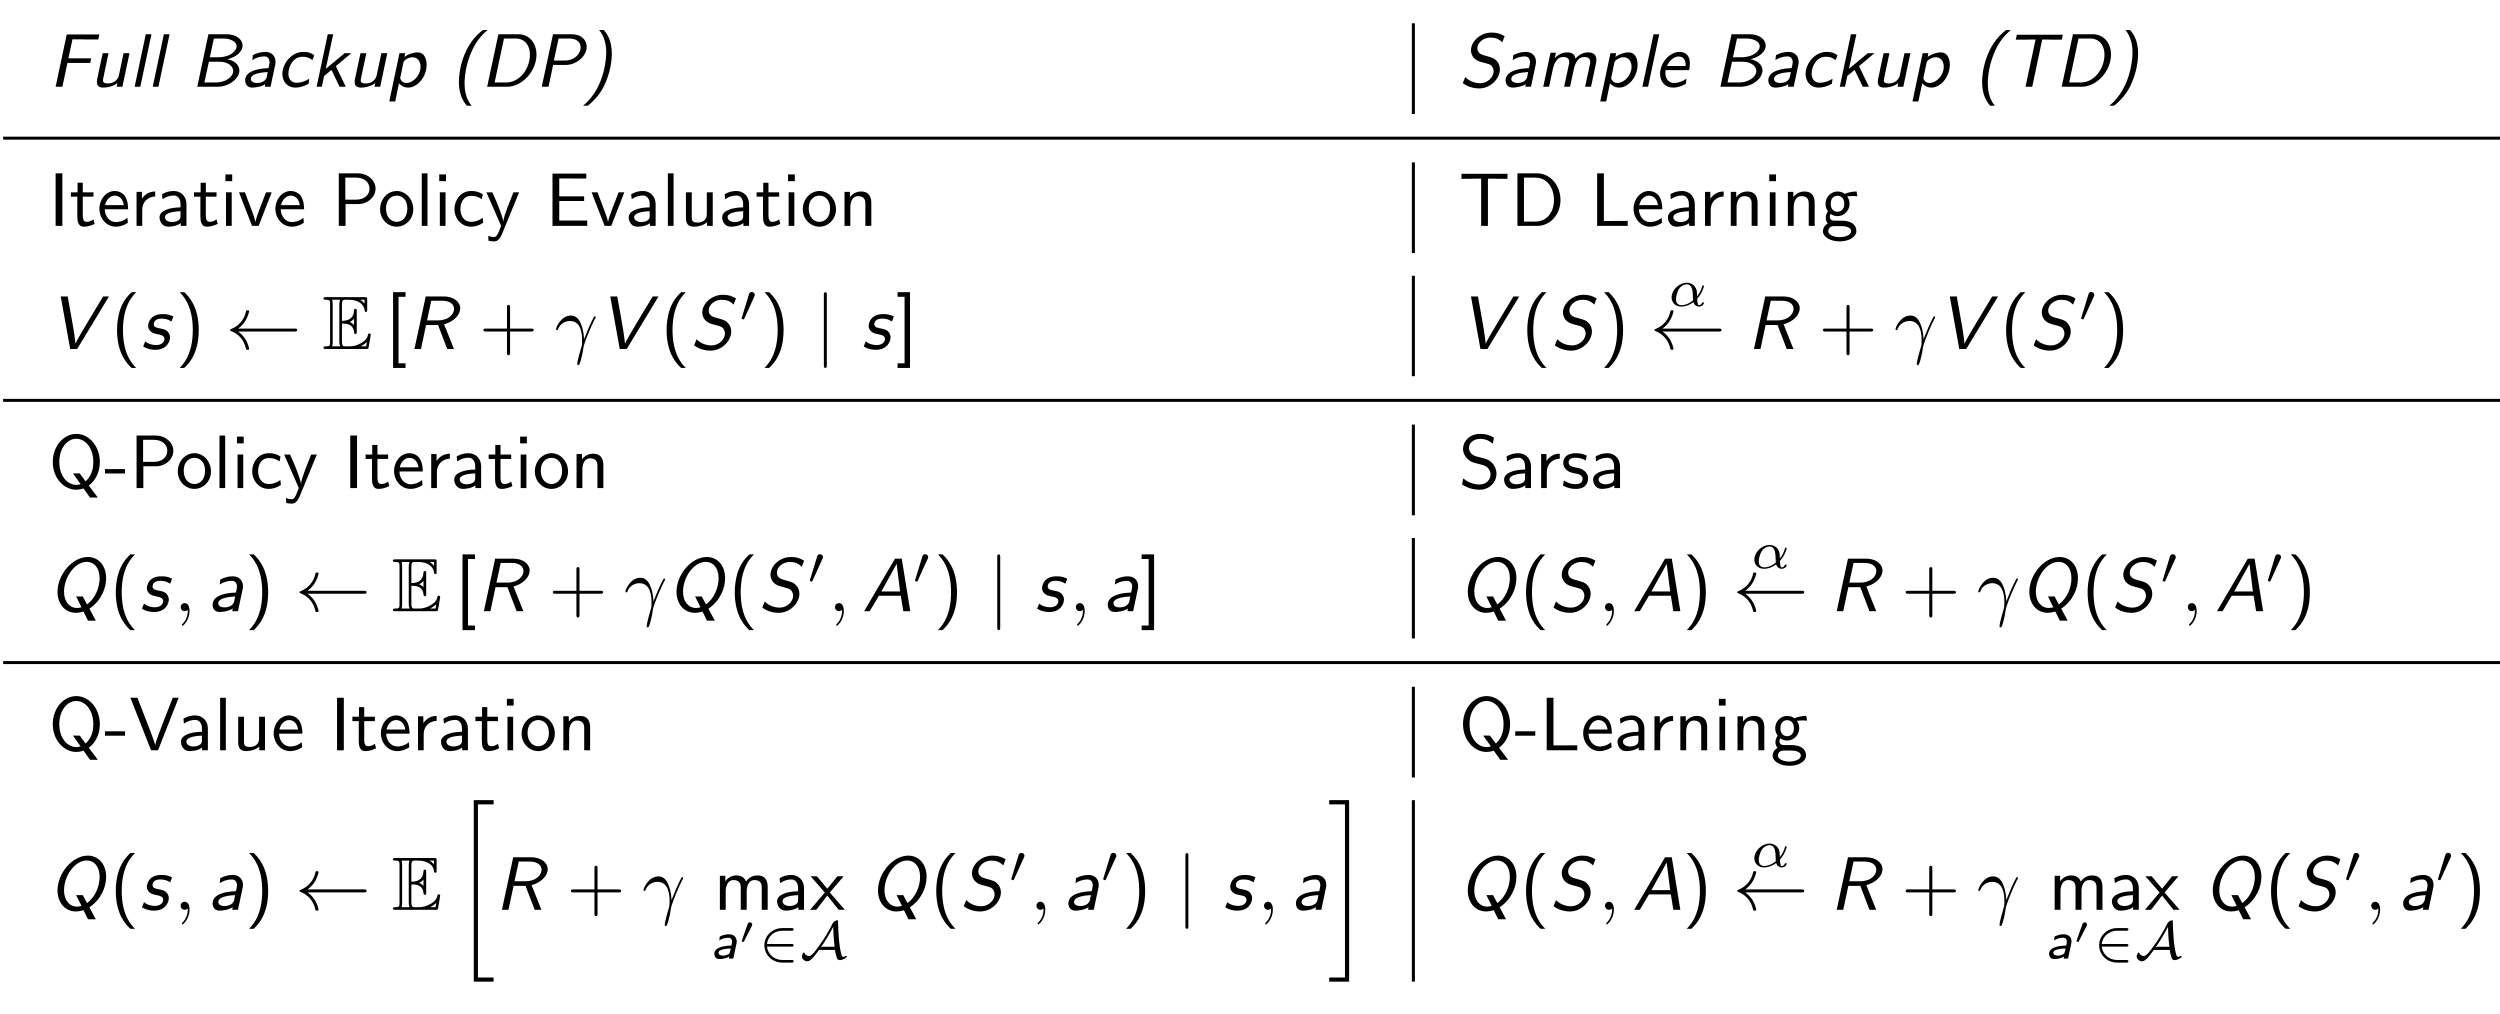<?xml version="1.0" encoding="UTF-8"?>
<svg xmlns="http://www.w3.org/2000/svg" xmlns:xlink="http://www.w3.org/1999/xlink" width="329.442pt" height="133.635pt" viewBox="0 0 329.442 133.635" version="1.1">
<rect x="0" y="0" width="329.442" height="133.635" fill="#808080" stroke="none"/>
<defs>
<g>
<symbol overflow="visible" id="glyph0-0">
<path style="stroke:none;" d=""/>
</symbol>
<symbol overflow="visible" id="glyph0-1">
<path style="stroke:none;" d="M 2.5 -3.141 L 5.5 -3.141 L 5.625 -3.75 L 2.625 -3.75 L 3.156 -6.25 L 4.453 -6.25 C 4.578 -6.25 4.688 -6.234 4.812 -6.234 L 6.562 -6.234 L 6.703 -6.891 L 2.406 -6.891 L 0.938 0 L 1.828 0 Z M 2.5 -3.141 "/>
</symbol>
<symbol overflow="visible" id="glyph0-2">
<path style="stroke:none;" d="M 5.281 -4.422 L 4.5 -4.422 L 3.875 -1.469 C 3.781 -1.047 3.328 -0.438 2.469 -0.438 C 1.953 -0.438 1.781 -0.562 1.781 -0.844 C 1.781 -0.875 1.781 -0.938 1.812 -1.078 L 2.516 -4.422 L 1.75 -4.422 L 1.031 -1.062 C 1 -0.922 0.984 -0.781 0.984 -0.641 C 0.984 -0.281 1.094 0.109 1.844 0.109 C 2.406 0.109 3.141 -0.062 3.688 -0.484 L 3.594 0 L 4.344 0 Z M 5.281 -4.422 "/>
</symbol>
<symbol overflow="visible" id="glyph0-3">
<path style="stroke:none;" d="M 3.031 -6.922 L 2.281 -6.922 L 0.812 0 L 1.562 0 Z M 3.031 -6.922 "/>
</symbol>
<symbol overflow="visible" id="glyph0-4">
<path style="stroke:none;" d="M 2.438 -6.922 L 0.969 0 L 3.594 0 C 5.219 0 6.516 -1.109 6.516 -2.141 C 6.516 -2.906 5.828 -3.484 4.922 -3.625 C 5.953 -3.859 6.938 -4.531 6.938 -5.438 C 6.938 -6.266 6.062 -6.922 4.812 -6.922 Z M 2.625 -3.891 L 3.156 -6.359 L 4.406 -6.359 C 5.391 -6.359 6.156 -5.922 6.156 -5.328 C 6.156 -4.719 5.297 -3.891 3.781 -3.891 Z M 1.906 -0.562 L 2.5 -3.297 L 3.938 -3.297 C 4.922 -3.297 5.703 -2.766 5.703 -2.078 C 5.703 -1.297 4.672 -0.562 3.438 -0.562 Z M 1.906 -0.562 "/>
</symbol>
<symbol overflow="visible" id="glyph0-5">
<path style="stroke:none;" d="M 4.609 -2.938 C 4.641 -3.078 4.641 -3.156 4.641 -3.297 C 4.641 -4.016 4.156 -4.594 3.312 -4.594 C 2.594 -4.594 2.094 -4.391 1.656 -4.172 C 1.625 -3.875 1.578 -3.547 1.578 -3.516 C 2.031 -3.797 2.547 -4 3.188 -4 C 3.797 -4 3.859 -3.391 3.859 -3.219 C 3.859 -3.047 3.734 -2.469 3.703 -2.453 C 3.672 -2.438 3.516 -2.438 3.469 -2.438 C 2.734 -2.406 0.641 -2.203 0.641 -0.844 C 0.641 -0.688 0.688 0.109 1.562 0.109 C 1.812 0.109 2.656 0.062 3.297 -0.344 C 3.281 -0.266 3.25 -0.078 3.234 0 L 3.984 0 Z M 3.484 -1.297 C 3.297 -0.5 2.328 -0.5 2.188 -0.5 C 1.688 -0.5 1.391 -0.719 1.391 -1.031 C 1.391 -1.828 3.156 -1.906 3.609 -1.938 Z M 3.484 -1.297 "/>
</symbol>
<symbol overflow="visible" id="glyph0-6">
<path style="stroke:none;" d="M 4.969 -4.156 C 4.453 -4.531 4.062 -4.594 3.531 -4.594 C 1.938 -4.594 0.766 -3.016 0.766 -1.688 C 0.766 -0.781 1.344 0.109 2.5 0.109 C 3.016 0.109 3.594 -0.031 4.234 -0.406 L 4.312 -1.062 C 3.922 -0.812 3.359 -0.531 2.625 -0.531 C 1.938 -0.531 1.562 -1.031 1.562 -1.75 C 1.562 -2.609 2.156 -3.953 3.406 -3.953 C 4 -3.953 4.266 -3.844 4.719 -3.516 Z M 4.969 -4.156 "/>
</symbol>
<symbol overflow="visible" id="glyph0-7">
<path style="stroke:none;" d="M 3.375 -2.719 L 5.406 -4.422 L 4.531 -4.422 L 2.047 -2.359 L 3.031 -6.922 L 2.312 -6.922 L 0.844 0 L 1.531 0 L 1.828 -1.422 L 2.797 -2.219 L 3.875 0 L 4.688 0 Z M 3.375 -2.719 "/>
</symbol>
<symbol overflow="visible" id="glyph0-8">
<path style="stroke:none;" d="M 1.688 -0.453 C 1.844 -0.297 2.203 0.109 2.906 0.109 C 4.094 0.109 5.328 -1.266 5.328 -2.922 C 5.328 -3.766 4.953 -4.531 4.172 -4.531 C 3.547 -4.531 2.875 -4.281 2.406 -3.938 L 2.5 -4.422 L 1.75 -4.422 L 0.406 1.938 L 1.188 1.938 Z M 2.266 -3.172 C 2.312 -3.344 2.328 -3.344 2.438 -3.469 C 2.875 -3.844 3.281 -3.891 3.484 -3.891 C 4.094 -3.891 4.531 -3.391 4.531 -2.641 C 4.531 -1.516 3.578 -0.5 2.656 -0.5 C 1.984 -0.5 1.844 -1.109 1.844 -1.156 C 1.844 -1.172 1.875 -1.281 1.875 -1.297 Z M 2.266 -3.172 "/>
</symbol>
<symbol overflow="visible" id="glyph0-9">
<path style="stroke:none;" d="M 4.281 -7.484 C 1.641 -5.516 1.109 -2.094 1.109 -0.641 C 1.109 0.766 1.516 1.781 2.172 2.5 L 2.781 2.5 C 1.969 1.5 1.859 0.344 1.859 -0.469 C 1.859 -1.5 2.078 -3.109 2.844 -4.781 C 3.516 -6.281 4.406 -7.047 4.891 -7.484 Z M 4.281 -7.484 "/>
</symbol>
<symbol overflow="visible" id="glyph0-10">
<path style="stroke:none;" d="M 2.438 -6.922 L 0.953 0 L 3.578 0 C 5.547 0 7.453 -2.031 7.453 -4.25 C 7.453 -5.719 6.547 -6.922 5.047 -6.922 Z M 3.172 -6.359 L 4.688 -6.359 C 5.969 -6.359 6.594 -5.391 6.594 -4.25 C 6.594 -2.375 5.25 -0.562 3.453 -0.562 L 1.938 -0.562 Z M 3.172 -6.359 "/>
</symbol>
<symbol overflow="visible" id="glyph0-11">
<path style="stroke:none;" d="M 2.453 -2.875 L 4.125 -2.875 C 5.5 -2.875 6.875 -4.016 6.875 -5.266 C 6.875 -6.188 6.125 -6.922 4.922 -6.922 L 2.438 -6.922 L 0.953 0 L 1.844 0 Z M 3.172 -6.359 L 4.578 -6.359 C 5.469 -6.359 6.078 -5.938 6.078 -5.188 C 6.078 -4.391 5.328 -3.453 3.953 -3.453 L 2.547 -3.453 Z M 3.172 -6.359 "/>
</symbol>
<symbol overflow="visible" id="glyph0-12">
<path style="stroke:none;" d="M 2.141 -7.484 C 2.906 -6.562 3.078 -5.406 3.078 -4.516 C 3.078 -4.297 3.078 -0.016 0.031 2.5 L 0.641 2.5 C 1.531 1.797 2.266 0.953 2.766 -0.062 C 3.625 -1.797 3.812 -3.406 3.812 -4.344 C 3.812 -5.25 3.656 -6.516 2.75 -7.484 Z M 2.141 -7.484 "/>
</symbol>
<symbol overflow="visible" id="glyph0-13">
<path style="stroke:none;" d="M 6.047 -6.656 C 5.5 -6.984 5.031 -7.141 4.328 -7.141 C 2.766 -7.141 1.609 -5.906 1.609 -4.812 C 1.609 -4.531 1.703 -4.109 2 -3.797 C 2.359 -3.422 2.641 -3.344 3.234 -3.188 C 3.953 -3 4.141 -2.953 4.344 -2.734 C 4.531 -2.5 4.594 -2.25 4.594 -2.031 C 4.594 -1.312 3.859 -0.469 2.828 -0.469 C 2.203 -0.469 1.422 -0.688 0.859 -1.281 L 0.531 -0.484 C 1.062 -0.062 1.859 0.219 2.688 0.219 C 4.219 0.219 5.422 -1.094 5.422 -2.297 C 5.422 -2.516 5.391 -2.984 5 -3.406 C 4.672 -3.781 4.406 -3.844 3.5 -4.094 C 3.094 -4.203 2.453 -4.359 2.453 -5.078 C 2.453 -5.797 3.219 -6.484 4.172 -6.484 C 4.828 -6.484 5.297 -6.297 5.734 -5.844 Z M 6.047 -6.656 "/>
</symbol>
<symbol overflow="visible" id="glyph0-14">
<path style="stroke:none;" d="M 7.75 -3.031 C 7.781 -3.203 7.812 -3.312 7.812 -3.531 C 7.812 -4.141 7.5 -4.531 6.703 -4.531 C 5.828 -4.531 5.281 -3.953 5.031 -3.703 C 5 -4.109 4.797 -4.531 3.938 -4.531 C 3.141 -4.531 2.547 -4.016 2.328 -3.781 L 2.484 -4.484 L 1.766 -4.484 L 0.812 0 L 1.578 0 L 2.062 -2.266 C 2.266 -3.188 2.672 -3.922 3.422 -3.922 C 3.844 -3.922 4.234 -3.797 4.234 -3.266 C 4.234 -3.234 4.219 -3.078 4.219 -3.062 L 3.562 0 L 4.344 0 L 4.828 -2.266 C 5.031 -3.188 5.438 -3.922 6.188 -3.922 C 6.609 -3.922 7 -3.797 7 -3.266 C 7 -3.234 6.984 -3.078 6.984 -3.062 L 6.328 0 L 7.109 0 Z M 7.75 -3.031 "/>
</symbol>
<symbol overflow="visible" id="glyph0-15">
<path style="stroke:none;" d="M 4.594 -2.188 C 4.641 -2.359 4.688 -2.734 4.688 -3.062 C 4.688 -3.234 4.688 -3.766 4.375 -4.156 C 4.188 -4.391 3.828 -4.594 3.312 -4.594 C 2.031 -4.594 0.766 -3.156 0.766 -1.703 C 0.766 -0.672 1.422 0.109 2.484 0.109 C 3.156 0.109 3.781 -0.156 4.172 -0.406 C 4.203 -0.531 4.234 -0.906 4.25 -1.062 C 3.891 -0.797 3.266 -0.5 2.609 -0.5 C 1.938 -0.5 1.469 -1 1.469 -1.812 C 1.469 -1.938 1.469 -2.047 1.5 -2.188 Z M 1.672 -2.734 C 2.031 -3.531 2.656 -3.984 3.203 -3.984 C 4.141 -3.984 4.141 -3.047 4.141 -2.734 Z M 1.672 -2.734 "/>
</symbol>
<symbol overflow="visible" id="glyph0-16">
<path style="stroke:none;" d="M 5.156 -6.219 L 6.047 -6.219 C 6.172 -6.219 6.297 -6.203 6.406 -6.203 L 7.734 -6.203 L 7.875 -6.859 L 1.812 -6.859 L 1.672 -6.203 L 3.016 -6.203 C 3.141 -6.203 3.266 -6.219 3.375 -6.219 L 4.281 -6.219 L 2.953 0 L 3.844 0 Z M 5.156 -6.219 "/>
</symbol>
<symbol overflow="visible" id="glyph0-17">
<path style="stroke:none;" d="M 7.969 -6.922 L 7.203 -6.922 L 5.156 -3.531 C 3.703 -1.094 3.594 -0.812 3.547 -0.719 L 3.531 -0.719 C 3.531 -0.938 3.531 -0.984 3.406 -1.859 C 3.344 -2.25 3.297 -2.656 3.219 -3.062 L 2.531 -6.922 L 1.609 -6.922 L 2.859 0 L 3.781 0 Z M 7.969 -6.922 "/>
</symbol>
<symbol overflow="visible" id="glyph0-18">
<path style="stroke:none;" d="M 4.328 -4.281 C 3.875 -4.5 3.516 -4.594 2.953 -4.594 C 2.578 -4.594 2.047 -4.562 1.578 -4.203 C 1.172 -3.875 1 -3.344 1 -3.047 C 1 -2.75 1.125 -2.516 1.328 -2.328 C 1.578 -2.078 1.828 -2.031 2.422 -1.906 C 2.688 -1.859 3.156 -1.75 3.156 -1.312 C 3.156 -1.312 3.156 -0.516 2.047 -0.516 C 1.688 -0.516 1.109 -0.594 0.625 -1 L 0.406 -0.469 C 0.391 -0.438 0.359 -0.375 0.359 -0.344 C 0.359 -0.312 0.984 0.109 1.938 0.109 C 3.578 0.109 3.891 -1.125 3.891 -1.531 C 3.891 -2.016 3.594 -2.266 3.516 -2.359 C 3.234 -2.578 3.062 -2.609 2.516 -2.719 C 2.109 -2.797 1.75 -2.875 1.75 -3.281 C 1.75 -3.297 1.75 -4 2.734 -4 C 3.281 -4 3.672 -3.891 4.062 -3.625 L 4.078 -3.625 Z M 4.328 -4.281 "/>
</symbol>
<symbol overflow="visible" id="glyph0-19">
<path style="stroke:none;" d="M 4.859 -3.25 C 6.266 -3.641 6.984 -4.578 6.984 -5.344 C 6.984 -6.234 6.094 -6.922 4.828 -6.922 L 2.438 -6.922 L 0.953 0 L 1.812 0 L 2.484 -3.156 L 4.062 -3.156 L 5.266 0 L 6.156 0 Z M 3.172 -6.359 L 4.594 -6.359 C 5.719 -6.359 6.172 -5.828 6.172 -5.281 C 6.172 -4.609 5.469 -3.766 4.062 -3.766 L 2.609 -3.766 Z M 3.172 -6.359 "/>
</symbol>
<symbol overflow="visible" id="glyph0-20">
<path style="stroke:none;" d="M 5.203 1.25 L 6.234 1.25 L 5.391 -0.328 C 7.047 -1.453 7.594 -3.141 7.594 -4.344 C 7.594 -6.078 6.531 -7.141 5.188 -7.141 C 3.141 -7.141 1.188 -4.828 1.188 -2.547 C 1.188 -0.984 2.156 0.219 3.625 0.219 C 3.859 0.219 4.234 0.172 4.609 0.047 Z M 4.516 -1.938 L 3.641 -1.938 L 4.344 -0.516 C 4.141 -0.453 3.953 -0.422 3.766 -0.422 C 2.719 -0.422 2.047 -1.328 2.047 -2.547 C 2.047 -4.5 3.469 -6.5 5.047 -6.5 C 5.938 -6.5 6.734 -5.797 6.734 -4.344 C 6.734 -3.094 6.156 -1.672 5.078 -0.891 Z M 4.516 -1.938 "/>
</symbol>
<symbol overflow="visible" id="glyph0-21">
<path style="stroke:none;" d="M 5.234 -6.922 L 4.344 -6.922 L 0.281 0 L 1.016 0 L 2.219 -2.031 L 5.109 -2.031 L 5.438 0 L 6.359 0 Z M 4.562 -6.234 L 5.016 -2.594 L 2.547 -2.594 Z M 4.562 -6.234 "/>
</symbol>
<symbol overflow="visible" id="glyph1-0">
<path style="stroke:none;" d=""/>
</symbol>
<symbol overflow="visible" id="glyph1-1">
<path style="stroke:none;" d="M 1.828 -6.922 L 0.938 -6.922 L 0.938 0 L 1.828 0 Z M 1.828 -6.922 "/>
</symbol>
<symbol overflow="visible" id="glyph1-2">
<path style="stroke:none;" d="M 1.75 -3.844 L 3.156 -3.844 L 3.156 -4.422 L 1.75 -4.422 L 1.75 -5.688 L 1.062 -5.688 L 1.062 -4.422 L 0.188 -4.422 L 0.188 -3.844 L 1.031 -3.844 L 1.031 -1.188 C 1.031 -0.594 1.172 0.109 1.859 0.109 C 2.547 0.109 3.062 -0.141 3.312 -0.266 L 3.156 -0.859 C 2.891 -0.641 2.578 -0.531 2.25 -0.531 C 1.891 -0.531 1.75 -0.828 1.75 -1.359 Z M 1.75 -3.844 "/>
</symbol>
<symbol overflow="visible" id="glyph1-3">
<path style="stroke:none;" d="M 4.125 -2.188 C 4.125 -2.516 4.109 -3.266 3.734 -3.875 C 3.312 -4.484 2.719 -4.594 2.359 -4.594 C 1.25 -4.594 0.344 -3.531 0.344 -2.25 C 0.344 -0.938 1.312 0.109 2.5 0.109 C 3.125 0.109 3.703 -0.125 4.094 -0.406 L 4.031 -1.062 C 3.406 -0.531 2.734 -0.5 2.516 -0.5 C 1.719 -0.5 1.078 -1.203 1.047 -2.188 Z M 1.094 -2.734 C 1.25 -3.484 1.781 -3.984 2.359 -3.984 C 2.875 -3.984 3.422 -3.656 3.562 -2.734 Z M 1.094 -2.734 "/>
</symbol>
<symbol overflow="visible" id="glyph1-4">
<path style="stroke:none;" d="M 1.562 -2.141 C 1.562 -3.125 2.281 -3.844 3.266 -3.875 L 3.266 -4.531 C 2.375 -4.531 1.828 -4.031 1.516 -3.578 L 1.516 -4.484 L 0.812 -4.484 L 0.812 0 L 1.562 0 Z M 1.562 -2.141 "/>
</symbol>
<symbol overflow="visible" id="glyph1-5">
<path style="stroke:none;" d="M 3.984 -2.875 C 3.984 -3.891 3.25 -4.594 2.328 -4.594 C 1.688 -4.594 1.234 -4.438 0.766 -4.172 L 0.828 -3.516 C 1.344 -3.875 1.844 -4 2.328 -4 C 2.797 -4 3.203 -3.609 3.203 -2.875 L 3.203 -2.438 C 1.703 -2.422 0.438 -2 0.438 -1.125 C 0.438 -0.703 0.703 0.109 1.578 0.109 C 1.719 0.109 2.656 0.094 3.234 -0.359 L 3.234 0 L 3.984 0 Z M 3.203 -1.312 C 3.203 -1.125 3.203 -0.875 2.859 -0.688 C 2.578 -0.516 2.188 -0.5 2.078 -0.5 C 1.609 -0.5 1.156 -0.734 1.156 -1.141 C 1.156 -1.844 2.766 -1.906 3.203 -1.938 Z M 3.203 -1.312 "/>
</symbol>
<symbol overflow="visible" id="glyph1-6">
<path style="stroke:none;" d="M 1.625 -6.781 L 0.734 -6.781 L 0.734 -5.891 L 1.625 -5.891 Z M 1.562 -4.422 L 0.812 -4.422 L 0.812 0 L 1.562 0 Z M 1.562 -4.422 "/>
</symbol>
<symbol overflow="visible" id="glyph1-7">
<path style="stroke:none;" d="M 4.453 -4.422 L 3.703 -4.422 L 2.906 -2.359 C 2.703 -1.797 2.391 -1 2.312 -0.531 L 2.297 -0.531 C 2.25 -0.891 1.984 -1.578 1.891 -1.844 L 0.922 -4.422 L 0.141 -4.422 L 1.859 0 L 2.734 0 Z M 4.453 -4.422 "/>
</symbol>
<symbol overflow="visible" id="glyph1-8">
<path style="stroke:none;" d="M 3.516 -2.875 C 4.75 -2.875 5.797 -3.781 5.797 -4.906 C 5.797 -5.969 4.812 -6.922 3.438 -6.922 L 0.953 -6.922 L 0.953 0 L 1.844 0 L 1.844 -2.875 Z M 3.219 -6.359 C 4.312 -6.359 5 -5.75 5 -4.906 C 5 -4.109 4.359 -3.453 3.219 -3.453 L 1.812 -3.453 L 1.812 -6.359 Z M 3.219 -6.359 "/>
</symbol>
<symbol overflow="visible" id="glyph1-9">
<path style="stroke:none;" d="M 4.672 -2.188 C 4.672 -3.531 3.672 -4.594 2.5 -4.594 C 1.266 -4.594 0.297 -3.5 0.297 -2.188 C 0.297 -0.875 1.312 0.109 2.484 0.109 C 3.672 0.109 4.672 -0.891 4.672 -2.188 Z M 2.484 -0.531 C 1.797 -0.531 1.078 -1.094 1.078 -2.297 C 1.078 -3.5 1.828 -3.984 2.484 -3.984 C 3.188 -3.984 3.891 -3.469 3.891 -2.297 C 3.891 -1.109 3.219 -0.531 2.484 -0.531 Z M 2.484 -0.531 "/>
</symbol>
<symbol overflow="visible" id="glyph1-10">
<path style="stroke:none;" d="M 1.562 -6.922 L 0.812 -6.922 L 0.812 0 L 1.562 0 Z M 1.562 -6.922 "/>
</symbol>
<symbol overflow="visible" id="glyph1-11">
<path style="stroke:none;" d="M 4.094 -4.172 C 3.5 -4.5 3.156 -4.594 2.547 -4.594 C 1.172 -4.594 0.359 -3.391 0.359 -2.219 C 0.359 -0.984 1.266 0.109 2.516 0.109 C 3.047 0.109 3.594 -0.031 4.141 -0.406 L 4.078 -1.062 C 3.562 -0.672 3.031 -0.531 2.516 -0.531 C 1.688 -0.531 1.141 -1.25 1.141 -2.219 C 1.141 -3 1.5 -3.953 2.562 -3.953 C 3.078 -3.953 3.422 -3.875 3.969 -3.516 Z M 4.094 -4.172 "/>
</symbol>
<symbol overflow="visible" id="glyph1-12">
<path style="stroke:none;" d="M 4.453 -4.422 L 3.703 -4.422 C 2.406 -1.25 2.375 -0.797 2.375 -0.562 L 2.359 -0.562 C 2.297 -1.234 1.5 -3.094 1.469 -3.188 L 0.922 -4.422 L 0.141 -4.422 L 2.078 0 C 1.953 0.312 1.75 0.812 1.719 0.891 C 1.453 1.469 1.281 1.469 1.141 1.469 C 0.984 1.469 0.672 1.438 0.375 1.312 L 0.422 1.969 C 0.641 2.016 0.922 2.047 1.141 2.047 C 1.5 2.047 1.859 1.922 2.266 0.906 Z M 4.453 -4.422 "/>
</symbol>
<symbol overflow="visible" id="glyph1-13">
<path style="stroke:none;" d="M 5.109 -3.281 L 5.109 -3.891 L 1.828 -3.891 L 1.828 -6.25 L 3.203 -6.25 C 3.312 -6.25 3.438 -6.234 3.562 -6.234 L 5.391 -6.234 L 5.391 -6.891 L 0.938 -6.891 L 0.938 0 L 5.516 0 L 5.516 -0.703 L 4.266 -0.703 C 4.141 -0.703 4.031 -0.703 3.906 -0.703 L 1.828 -0.703 L 1.828 -3.281 Z M 5.109 -3.281 "/>
</symbol>
<symbol overflow="visible" id="glyph1-14">
<path style="stroke:none;" d="M 4.344 -4.422 L 3.562 -4.422 L 3.562 -1.531 C 3.562 -0.781 3 -0.438 2.359 -0.438 C 1.656 -0.438 1.578 -0.703 1.578 -1.125 L 1.578 -4.422 L 0.812 -4.422 L 0.812 -1.094 C 0.812 -0.375 1.031 0.109 1.859 0.109 C 2.391 0.109 3.094 -0.047 3.594 -0.484 L 3.594 0 L 4.344 0 Z M 4.344 -4.422 "/>
</symbol>
<symbol overflow="visible" id="glyph1-15">
<path style="stroke:none;" d="M 4.344 -2.969 C 4.344 -3.625 4.188 -4.531 2.969 -4.531 C 2.078 -4.531 1.578 -3.859 1.531 -3.781 L 1.531 -4.484 L 0.812 -4.484 L 0.812 0 L 1.578 0 L 1.578 -2.438 C 1.578 -3.094 1.828 -3.922 2.594 -3.922 C 3.547 -3.922 3.562 -3.219 3.562 -2.906 L 3.562 0 L 4.344 0 Z M 4.344 -2.969 "/>
</symbol>
<symbol overflow="visible" id="glyph1-16">
<path style="stroke:none;" d="M 3.844 -6.219 L 4.719 -6.219 C 4.844 -6.219 4.969 -6.203 5.078 -6.203 L 6.422 -6.203 L 6.422 -6.859 L 0.359 -6.859 L 0.359 -6.203 L 1.688 -6.203 C 1.812 -6.203 1.938 -6.219 2.047 -6.219 L 2.953 -6.219 L 2.953 0 L 3.844 0 Z M 3.844 -6.219 "/>
</symbol>
<symbol overflow="visible" id="glyph1-17">
<path style="stroke:none;" d="M 0.953 -6.922 L 0.953 0 L 3.578 0 C 5.281 0 6.625 -1.516 6.625 -3.406 C 6.625 -5.328 5.281 -6.922 3.562 -6.922 Z M 1.812 -0.562 L 1.812 -6.359 L 3.344 -6.359 C 4.734 -6.359 5.766 -5.156 5.766 -3.406 C 5.766 -1.703 4.734 -0.562 3.344 -0.562 Z M 1.812 -0.562 "/>
</symbol>
<symbol overflow="visible" id="glyph1-18">
<path style="stroke:none;" d="M 1.828 -6.922 L 0.938 -6.922 L 0.938 0 L 4.969 0 L 4.969 -0.656 C 4.094 -0.641 3.203 -0.641 2.312 -0.641 L 1.828 -0.641 Z M 1.828 -6.922 "/>
</symbol>
<symbol overflow="visible" id="glyph1-19">
<path style="stroke:none;" d="M 3.516 -3.891 C 3.734 -3.891 4 -3.938 4.25 -3.938 C 4.422 -3.938 4.812 -3.906 4.828 -3.906 L 4.719 -4.531 C 4.031 -4.531 3.453 -4.344 3.156 -4.219 C 2.938 -4.391 2.609 -4.531 2.203 -4.531 C 1.344 -4.531 0.625 -3.812 0.625 -2.906 C 0.625 -2.547 0.75 -2.188 0.953 -1.922 C 0.656 -1.516 0.656 -1.125 0.656 -1.078 C 0.656 -0.812 0.75 -0.531 0.922 -0.312 C 0.406 -0.016 0.281 0.453 0.281 0.703 C 0.281 1.453 1.266 2.047 2.484 2.047 C 3.703 2.047 4.688 1.469 4.688 0.703 C 4.688 -0.688 3.031 -0.688 2.641 -0.688 L 1.766 -0.688 C 1.641 -0.688 1.188 -0.688 1.188 -1.219 C 1.188 -1.328 1.219 -1.484 1.297 -1.578 C 1.5 -1.422 1.828 -1.281 2.203 -1.281 C 3.094 -1.281 3.797 -2.031 3.797 -2.906 C 3.797 -3.391 3.578 -3.766 3.469 -3.906 Z M 2.203 -1.859 C 1.828 -1.859 1.312 -2.078 1.312 -2.906 C 1.312 -3.734 1.828 -3.969 2.203 -3.969 C 2.625 -3.969 3.094 -3.688 3.094 -2.906 C 3.094 -2.141 2.625 -1.859 2.203 -1.859 Z M 2.656 0.031 C 2.875 0.031 4 0.031 4 0.719 C 4 1.156 3.312 1.484 2.5 1.484 C 1.688 1.484 0.984 1.172 0.984 0.703 C 0.984 0.672 0.984 0.031 1.75 0.031 Z M 2.656 0.031 "/>
</symbol>
<symbol overflow="visible" id="glyph1-20">
<path style="stroke:none;" d="M 2.703 -7.484 C 2.375 -7.172 1.719 -6.562 1.25 -5.344 C 0.859 -4.281 0.781 -3.219 0.781 -2.5 C 0.781 0.734 2.219 2.047 2.703 2.5 L 3.312 2.5 C 2.828 2.016 1.562 0.734 1.562 -2.5 C 1.562 -3.047 1.594 -4.219 2 -5.391 C 2.406 -6.547 2.984 -7.141 3.312 -7.484 Z M 2.703 -7.484 "/>
</symbol>
<symbol overflow="visible" id="glyph1-21">
<path style="stroke:none;" d="M 1.172 2.5 C 1.484 2.188 2.156 1.578 2.609 0.359 C 3.016 -0.703 3.078 -1.766 3.078 -2.5 C 3.078 -5.719 1.641 -7.031 1.172 -7.484 L 0.562 -7.484 C 1.031 -7 2.297 -5.719 2.297 -2.5 C 2.297 -1.938 2.266 -0.766 1.859 0.406 C 1.453 1.562 0.891 2.156 0.562 2.5 Z M 1.172 2.5 "/>
</symbol>
<symbol overflow="visible" id="glyph1-22">
<path style="stroke:none;" d="M 2.656 2.5 L 2.656 1.891 L 1.734 1.891 L 1.734 -6.875 L 2.656 -6.875 L 2.656 -7.484 L 1.016 -7.484 L 1.016 2.5 Z M 2.656 2.5 "/>
</symbol>
<symbol overflow="visible" id="glyph1-23">
<path style="stroke:none;" d="M 4.078 -2.297 L 6.859 -2.297 C 7 -2.297 7.188 -2.297 7.188 -2.5 C 7.188 -2.688 7 -2.688 6.859 -2.688 L 4.078 -2.688 L 4.078 -5.484 C 4.078 -5.625 4.078 -5.812 3.875 -5.812 C 3.672 -5.812 3.672 -5.625 3.672 -5.484 L 3.672 -2.688 L 0.891 -2.688 C 0.75 -2.688 0.562 -2.688 0.562 -2.5 C 0.562 -2.297 0.75 -2.297 0.891 -2.297 L 3.672 -2.297 L 3.672 0.5 C 3.672 0.641 3.672 0.828 3.875 0.828 C 4.078 0.828 4.078 0.641 4.078 0.5 Z M 4.078 -2.297 "/>
</symbol>
<symbol overflow="visible" id="glyph1-24">
<path style="stroke:none;" d="M 1.859 -7.484 L 0.219 -7.484 L 0.219 -6.875 L 1.141 -6.875 L 1.141 1.891 L 0.219 1.891 L 0.219 2.5 L 1.859 2.5 Z M 1.859 -7.484 "/>
</symbol>
<symbol overflow="visible" id="glyph1-25">
<path style="stroke:none;" d="M 5.312 -0.328 C 6.406 -1.172 6.766 -2.391 6.766 -3.438 C 6.766 -5.531 5.328 -7.141 3.672 -7.141 C 1.969 -7.141 0.562 -5.516 0.562 -3.438 C 0.562 -1.328 2.031 0.219 3.656 0.219 C 3.812 0.219 4.188 0.203 4.609 0.047 L 5.469 1.25 L 6.5 1.25 Z M 4.234 -0.516 C 4.219 -0.516 3.953 -0.422 3.672 -0.422 C 2.5 -0.422 1.422 -1.578 1.422 -3.438 C 1.422 -5.297 2.5 -6.5 3.656 -6.5 C 4.859 -6.5 5.906 -5.281 5.906 -3.438 C 5.906 -2.797 5.797 -1.703 4.891 -0.891 L 4.109 -1.938 L 3.219 -1.938 Z M 4.234 -0.516 "/>
</symbol>
<symbol overflow="visible" id="glyph1-26">
<path style="stroke:none;" d="M 2.75 -1.922 L 2.75 -2.5 L 0.109 -2.5 L 0.109 -1.922 Z M 2.75 -1.922 "/>
</symbol>
<symbol overflow="visible" id="glyph1-27">
<path style="stroke:none;" d="M 4.641 -6.641 C 4.094 -6.969 3.531 -7.141 2.812 -7.141 C 1.422 -7.141 0.562 -6.156 0.562 -5.172 C 0.562 -4.75 0.703 -4.328 1.094 -3.906 C 1.516 -3.453 1.953 -3.344 2.547 -3.203 C 3.391 -2.984 3.484 -2.953 3.766 -2.719 C 3.969 -2.547 4.188 -2.219 4.188 -1.781 C 4.188 -1.125 3.641 -0.469 2.734 -0.469 C 2.328 -0.469 1.422 -0.562 0.594 -1.281 L 0.438 -0.469 C 1.312 0.078 2.109 0.219 2.734 0.219 C 4.062 0.219 4.969 -0.781 4.969 -1.891 C 4.969 -2.531 4.672 -3.016 4.453 -3.25 C 3.984 -3.75 3.656 -3.844 2.734 -4.062 C 2.156 -4.203 2 -4.25 1.688 -4.5 C 1.625 -4.562 1.344 -4.859 1.344 -5.297 C 1.344 -5.875 1.891 -6.484 2.797 -6.484 C 3.641 -6.484 4.109 -6.156 4.484 -5.844 Z M 4.641 -6.641 "/>
</symbol>
<symbol overflow="visible" id="glyph1-28">
<path style="stroke:none;" d="M 3.422 -4.281 C 2.906 -4.516 2.5 -4.594 1.984 -4.594 C 1.734 -4.594 0.328 -4.594 0.328 -3.297 C 0.328 -2.797 0.625 -2.484 0.875 -2.297 C 1.172 -2.078 1.391 -2.031 1.938 -1.922 C 2.297 -1.859 2.875 -1.734 2.875 -1.203 C 2.875 -0.516 2.094 -0.516 1.938 -0.516 C 1.141 -0.516 0.578 -0.891 0.406 -1 L 0.281 -0.328 C 0.594 -0.172 1.141 0.109 1.953 0.109 C 2.141 0.109 2.688 0.109 3.109 -0.203 C 3.422 -0.453 3.594 -0.844 3.594 -1.281 C 3.594 -1.828 3.219 -2.156 3.203 -2.188 C 2.812 -2.547 2.547 -2.609 2.047 -2.688 C 1.5 -2.797 1.031 -2.906 1.031 -3.391 C 1.031 -4 1.75 -4 1.891 -4 C 2.203 -4 2.734 -3.969 3.297 -3.625 Z M 3.422 -4.281 "/>
</symbol>
<symbol overflow="visible" id="glyph1-29">
<path style="stroke:none;" d="M 6.5 -6.922 L 5.719 -6.922 L 4.391 -3.516 C 4.234 -3.094 3.484 -1.172 3.406 -0.719 L 3.391 -0.719 C 3.312 -1.109 2.875 -2.219 2.797 -2.453 L 1.062 -6.922 L 0.141 -6.922 L 2.859 0 L 3.781 0 Z M 6.5 -6.922 "/>
</symbol>
<symbol overflow="visible" id="glyph1-30">
<path style="stroke:none;" d="M 7.109 -2.969 C 7.109 -3.641 6.953 -4.531 5.734 -4.531 C 5.141 -4.531 4.625 -4.25 4.25 -3.719 C 4 -4.469 3.297 -4.531 2.984 -4.531 C 2.266 -4.531 1.797 -4.125 1.531 -3.766 L 1.531 -4.484 L 0.812 -4.484 L 0.812 0 L 1.578 0 L 1.578 -2.438 C 1.578 -3.125 1.859 -3.922 2.594 -3.922 C 3.516 -3.922 3.562 -3.281 3.562 -2.906 L 3.562 0 L 4.344 0 L 4.344 -2.438 C 4.344 -3.125 4.609 -3.922 5.359 -3.922 C 6.281 -3.922 6.328 -3.281 6.328 -2.906 L 6.328 0 L 7.109 0 Z M 7.109 -2.969 "/>
</symbol>
<symbol overflow="visible" id="glyph1-31">
<path style="stroke:none;" d="M 2.594 -2.281 L 4.422 -4.422 L 3.594 -4.422 L 2.266 -2.781 L 0.891 -4.422 L 0.062 -4.422 L 1.938 -2.281 L 0 0 L 0.812 0 L 2.266 -1.875 L 3.766 0 L 4.578 0 Z M 2.594 -2.281 "/>
</symbol>
<symbol overflow="visible" id="glyph2-0">
<path style="stroke:none;" d=""/>
</symbol>
<symbol overflow="visible" id="glyph2-1">
<path style="stroke:none;" d="M 9.047 -2.297 C 9.234 -2.297 9.406 -2.297 9.406 -2.5 C 9.406 -2.688 9.234 -2.688 9.047 -2.688 L 1.641 -2.688 C 2.188 -3.109 2.469 -3.516 2.547 -3.656 C 2.984 -4.344 3.078 -4.969 3.078 -4.969 C 3.078 -5.094 2.953 -5.094 2.875 -5.094 C 2.703 -5.094 2.688 -5.078 2.656 -4.891 C 2.422 -3.922 1.828 -3.094 0.703 -2.625 C 0.594 -2.578 0.562 -2.562 0.562 -2.5 C 0.562 -2.422 0.609 -2.406 0.703 -2.359 C 1.75 -1.938 2.406 -1.156 2.656 -0.047 C 2.688 0.078 2.703 0.109 2.875 0.109 C 2.953 0.109 3.078 0.109 3.078 -0.016 C 3.078 -0.031 2.984 -0.656 2.562 -1.328 C 2.359 -1.625 2.078 -1.969 1.641 -2.297 Z M 9.047 -2.297 "/>
</symbol>
<symbol overflow="visible" id="glyph2-2">
<path style="stroke:none;" d="M 1.578 -7.125 C 1.578 -7.297 1.578 -7.484 1.391 -7.484 C 1.188 -7.484 1.188 -7.297 1.188 -7.125 L 1.188 2.141 C 1.188 2.312 1.188 2.5 1.391 2.5 C 1.578 2.5 1.578 2.312 1.578 2.141 Z M 1.578 -7.125 "/>
</symbol>
<symbol overflow="visible" id="glyph3-0">
<path style="stroke:none;" d=""/>
</symbol>
<symbol overflow="visible" id="glyph3-1">
<path style="stroke:none;" d="M 2.578 -3.344 C 2.828 -3.344 3.312 -3.344 3.656 -3.141 C 4.141 -2.828 4.172 -2.297 4.172 -2.234 C 4.188 -2.094 4.188 -1.969 4.359 -1.969 C 4.531 -1.969 4.531 -2.109 4.531 -2.281 L 4.531 -4.984 C 4.531 -5.141 4.531 -5.297 4.359 -5.297 C 4.188 -5.297 4.172 -5.156 4.172 -5.078 C 4.109 -3.781 3.094 -3.719 2.578 -3.703 L 2.578 -5.812 C 2.578 -6.484 2.766 -6.484 3.016 -6.484 L 3.484 -6.484 C 4.828 -6.484 5.5 -5.797 5.562 -5.109 C 5.578 -5.031 5.578 -4.875 5.734 -4.875 C 5.906 -4.875 5.906 -5.031 5.906 -5.203 L 5.906 -6.5 C 5.906 -6.812 5.891 -6.828 5.578 -6.828 L 0.484 -6.828 C 0.297 -6.828 0.141 -6.828 0.141 -6.656 C 0.141 -6.484 0.328 -6.484 0.406 -6.484 C 0.984 -6.484 1.016 -6.406 1.016 -5.906 L 1.016 -0.922 C 1.016 -0.453 0.984 -0.344 0.453 -0.344 C 0.312 -0.344 0.141 -0.344 0.141 -0.172 C 0.141 0 0.297 0 0.484 0 L 5.766 0 C 5.953 0 6.047 0 6.078 -0.141 C 6.094 -0.156 6.375 -1.812 6.375 -1.859 C 6.375 -1.969 6.281 -2.047 6.203 -2.047 C 6.062 -2.047 6.016 -1.906 6.016 -1.906 C 5.969 -1.641 5.859 -1.219 5.141 -0.797 C 4.609 -0.484 4.109 -0.344 3.562 -0.344 L 3.016 -0.344 C 2.766 -0.344 2.578 -0.344 2.578 -1.016 Z M 5.562 -6.484 L 5.562 -6 C 5.391 -6.188 5.203 -6.344 5 -6.484 Z M 3.625 -3.562 C 3.781 -3.625 4 -3.781 4.172 -3.984 L 4.172 -3.156 C 3.938 -3.422 3.625 -3.547 3.625 -3.547 Z M 1.359 -5.938 C 1.359 -6.047 1.359 -6.297 1.281 -6.484 L 2.344 -6.484 C 2.234 -6.25 2.234 -5.922 2.234 -5.828 L 2.234 -1 C 2.234 -0.641 2.297 -0.438 2.344 -0.344 L 1.281 -0.344 C 1.359 -0.531 1.359 -0.781 1.359 -0.891 Z M 5.078 -0.344 L 5.078 -0.359 C 5.391 -0.516 5.656 -0.734 5.859 -0.906 C 5.859 -0.875 5.781 -0.422 5.766 -0.344 Z M 5.078 -0.344 "/>
</symbol>
<symbol overflow="visible" id="glyph4-0">
<path style="stroke:none;" d=""/>
</symbol>
<symbol overflow="visible" id="glyph4-1">
<path style="stroke:none;" d="M 0.406 -2.531 C 0.797 -3.672 1.891 -3.688 2 -3.688 C 3.5 -3.688 3.609 -1.938 3.609 -1.156 C 3.609 -0.547 3.562 -0.375 3.484 -0.172 C 3.266 0.547 2.969 1.703 2.969 1.969 C 2.969 2.078 3.016 2.141 3.094 2.141 C 3.234 2.141 3.312 1.922 3.422 1.547 C 3.656 0.703 3.75 0.141 3.781 -0.172 C 3.812 -0.297 3.828 -0.422 3.875 -0.562 C 4.188 -1.547 4.828 -3.031 5.219 -3.812 C 5.297 -3.938 5.406 -4.156 5.406 -4.203 C 5.406 -4.297 5.312 -4.297 5.297 -4.297 C 5.266 -4.297 5.203 -4.297 5.172 -4.234 C 4.656 -3.281 4.25 -2.281 3.859 -1.281 C 3.844 -1.578 3.844 -2.344 3.453 -3.312 C 3.203 -3.922 2.812 -4.406 2.125 -4.406 C 0.875 -4.406 0.172 -2.891 0.172 -2.578 C 0.172 -2.484 0.266 -2.484 0.375 -2.484 Z M 0.406 -2.531 "/>
</symbol>
<symbol overflow="visible" id="glyph4-2">
<path style="stroke:none;" d="M 2.031 -0.016 C 2.031 -0.672 1.781 -1.062 1.391 -1.062 C 1.062 -1.062 0.859 -0.812 0.859 -0.531 C 0.859 -0.266 1.062 0 1.391 0 C 1.5 0 1.641 -0.047 1.734 -0.125 C 1.766 -0.156 1.781 -0.156 1.781 -0.156 C 1.797 -0.156 1.797 -0.156 1.797 -0.016 C 1.797 0.734 1.453 1.328 1.125 1.656 C 1.016 1.766 1.016 1.781 1.016 1.812 C 1.016 1.891 1.062 1.922 1.109 1.922 C 1.219 1.922 2.031 1.156 2.031 -0.016 Z M 2.031 -0.016 "/>
</symbol>
<symbol overflow="visible" id="glyph5-0">
<path style="stroke:none;" d=""/>
</symbol>
<symbol overflow="visible" id="glyph5-1">
<path style="stroke:none;" d="M 2.016 -3.297 C 2.078 -3.406 2.078 -3.469 2.078 -3.516 C 2.078 -3.734 1.891 -3.891 1.672 -3.891 C 1.406 -3.891 1.328 -3.672 1.297 -3.562 L 0.375 -0.547 C 0.359 -0.531 0.328 -0.453 0.328 -0.438 C 0.328 -0.359 0.547 -0.281 0.609 -0.281 C 0.656 -0.281 0.656 -0.297 0.703 -0.406 Z M 2.016 -3.297 "/>
</symbol>
<symbol overflow="visible" id="glyph5-2">
<path style="stroke:none;" d="M 4.328 -1.578 C 4.438 -1.578 4.609 -1.578 4.609 -1.734 C 4.609 -1.922 4.453 -1.922 4.328 -1.922 L 1.094 -1.922 C 1.203 -2.922 2.047 -3.672 3.141 -3.672 L 4.328 -3.672 C 4.438 -3.672 4.609 -3.672 4.609 -3.844 C 4.609 -4.016 4.453 -4.016 4.328 -4.016 L 3.109 -4.016 C 1.812 -4.016 0.75 -3 0.75 -1.75 C 0.75 -0.469 1.828 0.531 3.109 0.531 L 4.328 0.531 C 4.438 0.531 4.609 0.531 4.609 0.359 C 4.609 0.188 4.453 0.188 4.328 0.188 L 3.141 0.188 C 2.047 0.188 1.203 -0.562 1.094 -1.578 Z M 4.328 -1.578 "/>
</symbol>
<symbol overflow="visible" id="glyph5-3">
<path style="stroke:none;" d="M 4.688 -1.141 C 4.734 -0.797 4.781 -0.578 4.875 -0.297 C 4.953 0 5.016 0.203 5.344 0.203 C 5.703 0.203 6.266 -0.125 6.266 -0.281 C 6.266 -0.328 6.25 -0.344 6.188 -0.344 C 6.109 -0.344 6.031 -0.312 5.953 -0.266 C 5.859 -0.219 5.859 -0.219 5.828 -0.219 C 5.719 -0.219 5.625 -0.297 5.609 -0.359 C 5.203 -1.219 5.094 -4.172 5.094 -4.688 C 5.094 -4.781 5.094 -4.953 5.078 -5 C 5.078 -5.031 5.047 -5.047 5 -5.047 C 4.906 -5.047 4.609 -4.969 4.453 -4.734 L 4.375 -4.625 C 3.391 -2.625 2.172 -1.094 1.906 -0.781 C 1.812 -0.672 1.5 -0.328 1.266 -0.328 C 1.125 -0.328 0.781 -0.438 0.672 -0.734 C 0.641 -0.781 0.641 -0.812 0.609 -0.812 C 0.5 -0.812 0.328 -0.453 0.328 -0.266 C 0.328 0.031 0.672 0.359 1.047 0.359 C 1.453 0.359 1.953 -0.266 2.5 -1.016 C 2.578 -1.109 2.578 -1.125 2.594 -1.141 C 2.594 -1.141 2.609 -1.141 2.734 -1.141 Z M 4.453 -4.156 C 4.469 -3.531 4.5 -2.703 4.641 -1.562 L 3.219 -1.562 C 3.109 -1.562 2.984 -1.562 2.828 -1.484 C 3.422 -2.312 3.922 -3.172 4.438 -4.156 Z M 4.453 -4.156 "/>
</symbol>
<symbol overflow="visible" id="glyph6-0">
<path style="stroke:none;" d=""/>
</symbol>
<symbol overflow="visible" id="glyph6-1">
<path style="stroke:none;" d="M 3.812 -0.984 C 4.453 -1.641 4.703 -2.578 4.703 -2.641 C 4.703 -2.734 4.625 -2.734 4.594 -2.734 C 4.5 -2.734 4.5 -2.719 4.453 -2.562 C 4.328 -2.109 4.094 -1.672 3.797 -1.297 C 3.797 -1.406 3.781 -1.875 3.766 -1.938 C 3.656 -2.625 3.141 -3.078 2.438 -3.078 C 1.422 -3.078 0.438 -2.125 0.438 -1.141 C 0.438 -0.5 0.906 0.062 1.703 0.062 C 2.344 0.062 2.922 -0.219 3.312 -0.516 C 3.484 -0.016 3.828 0.062 4.047 0.062 C 4.453 0.062 4.703 -0.266 4.703 -0.422 C 4.703 -0.5 4.609 -0.5 4.578 -0.5 C 4.484 -0.5 4.469 -0.469 4.453 -0.438 C 4.359 -0.172 4.141 -0.125 4.062 -0.125 C 3.969 -0.125 3.844 -0.125 3.812 -0.984 Z M 3.266 -0.75 C 2.578 -0.188 2 -0.125 1.734 -0.125 C 1.266 -0.125 1.016 -0.438 1.016 -0.906 C 1.016 -1.094 1.109 -1.859 1.469 -2.344 C 1.797 -2.766 2.188 -2.875 2.438 -2.875 C 2.984 -2.875 3.156 -2.344 3.203 -1.906 C 3.25 -1.609 3.234 -1.109 3.266 -0.75 Z M 3.266 -0.75 "/>
</symbol>
<symbol overflow="visible" id="glyph7-0">
<path style="stroke:none;" d=""/>
</symbol>
<symbol overflow="visible" id="glyph7-1">
<path style="stroke:none;" d="M 2.5 23.516 L 5.109 23.516 L 5.109 22.969 L 3.047 22.969 L 3.047 0.156 L 5.109 0.156 L 5.109 -0.406 L 2.5 -0.406 Z M 2.5 23.516 "/>
</symbol>
<symbol overflow="visible" id="glyph7-2">
<path style="stroke:none;" d="M 2.219 22.969 L 0.141 22.969 L 0.141 23.516 L 2.766 23.516 L 2.766 -0.406 L 0.141 -0.406 L 0.141 0.156 L 2.219 0.156 Z M 2.219 22.969 "/>
</symbol>
<symbol overflow="visible" id="glyph8-0">
<path style="stroke:none;" d=""/>
</symbol>
<symbol overflow="visible" id="glyph8-1">
<path style="stroke:none;" d="M 3.406 -2.047 C 3.422 -2.125 3.422 -2.141 3.422 -2.266 C 3.422 -2.734 3.109 -3.203 2.406 -3.203 C 1.984 -3.203 1.625 -3.109 1.188 -2.906 L 1.125 -2.391 C 1.5 -2.625 1.875 -2.75 2.328 -2.75 C 2.672 -2.75 2.812 -2.484 2.812 -2.219 C 2.812 -2.156 2.812 -2.141 2.734 -1.719 C 2.25 -1.703 0.469 -1.641 0.469 -0.625 C 0.469 -0.422 0.562 0.062 1.156 0.062 C 1.297 0.062 1.922 0.062 2.438 -0.266 L 2.391 0 L 2.969 0 Z M 2.641 -1.328 C 2.547 -0.844 2.531 -0.75 2.375 -0.609 C 2.156 -0.453 1.844 -0.391 1.625 -0.391 C 1.297 -0.391 1.031 -0.516 1.031 -0.766 C 1.031 -1.016 1.281 -1.141 1.719 -1.234 C 2.078 -1.312 2.484 -1.328 2.641 -1.328 Z M 2.641 -1.328 "/>
</symbol>
<symbol overflow="visible" id="glyph9-0">
<path style="stroke:none;" d=""/>
</symbol>
<symbol overflow="visible" id="glyph9-1">
<path style="stroke:none;" d="M 1.797 -2.312 C 1.797 -2.328 1.844 -2.422 1.844 -2.5 C 1.844 -2.672 1.688 -2.781 1.531 -2.781 C 1.328 -2.781 1.281 -2.625 1.25 -2.562 L 0.484 -0.406 C 0.469 -0.344 0.469 -0.328 0.469 -0.312 C 0.469 -0.234 0.672 -0.188 0.672 -0.188 C 0.719 -0.188 0.734 -0.219 0.766 -0.281 Z M 1.797 -2.312 "/>
</symbol>
</g>
<clipPath id="clip1">
  <path d="M 0 0 L 329.441 0 L 329.441 133.637 L 0 133.637 Z M 0 0 "/>
</clipPath>
<clipPath id="clip2">
  <path d="M 0 18 L 329.441 18 L 329.441 19 L 0 19 Z M 0 18 "/>
</clipPath>
<clipPath id="clip3">
  <path d="M 0 52 L 329.441 52 L 329.441 53 L 0 53 Z M 0 52 "/>
</clipPath>
<clipPath id="clip4">
  <path d="M 0 87 L 329.441 87 L 329.441 88 L 0 88 Z M 0 87 "/>
</clipPath>
</defs>
<g id="surface1">
<g clip-path="url(#clip1)" clip-rule="nonzero">
<rect x="0" y="0" width="329.442" height="133.635" style="fill:rgb(100%,100%,100%);fill-opacity:1;stroke:none;"/>
</g>
<g style="fill:rgb(0%,0%,0%);fill-opacity:1;">
  <use xlink:href="#glyph0-1" x="6.391" y="11.433"/>
  <use xlink:href="#glyph0-2" x="11.785" y="11.433"/>
</g>
<g style="fill:rgb(0%,0%,0%);fill-opacity:1;">
  <use xlink:href="#glyph0-3" x="16.929" y="11.433"/>
</g>
<g style="fill:rgb(0%,0%,0%);fill-opacity:1;">
  <use xlink:href="#glyph0-3" x="19.314" y="11.433"/>
</g>
<g style="fill:rgb(0%,0%,0%);fill-opacity:1;">
  <use xlink:href="#glyph0-4" x="25.027" y="11.433"/>
</g>
<g style="fill:rgb(0%,0%,0%);fill-opacity:1;">
  <use xlink:href="#glyph0-5" x="31.666" y="11.433"/>
</g>
<g style="fill:rgb(0%,0%,0%);fill-opacity:1;">
  <use xlink:href="#glyph0-6" x="36.442" y="11.433"/>
</g>
<g style="fill:rgb(0%,0%,0%);fill-opacity:1;">
  <use xlink:href="#glyph0-7" x="40.879" y="11.433"/>
</g>
<g style="fill:rgb(0%,0%,0%);fill-opacity:1;">
  <use xlink:href="#glyph0-2" x="45.755" y="11.433"/>
</g>
<g style="fill:rgb(0%,0%,0%);fill-opacity:1;">
  <use xlink:href="#glyph0-8" x="50.89" y="11.433"/>
</g>
<g style="fill:rgb(0%,0%,0%);fill-opacity:1;">
  <use xlink:href="#glyph0-9" x="59.362" y="11.433"/>
</g>
<g style="fill:rgb(0%,0%,0%);fill-opacity:1;">
  <use xlink:href="#glyph0-10" x="63.241" y="11.433"/>
</g>
<g style="fill:rgb(0%,0%,0%);fill-opacity:1;">
  <use xlink:href="#glyph0-11" x="70.438" y="11.433"/>
</g>
<g style="fill:rgb(0%,0%,0%);fill-opacity:1;">
  <use xlink:href="#glyph0-12" x="76.808" y="11.433"/>
</g>
<path style="fill:none;stroke-width:0.398;stroke-linecap:butt;stroke-linejoin:miter;stroke:rgb(0%,0%,0%);stroke-opacity:1;stroke-miterlimit:10;" d="M -0.002 0.001 L -0.002 11.954 " transform="matrix(1,0,0,-1,186.252,15.02)"/>
<g style="fill:rgb(0%,0%,0%);fill-opacity:1;">
  <use xlink:href="#glyph0-13" x="192.23" y="11.433"/>
  <use xlink:href="#glyph0-5" x="197.765" y="11.433"/>
  <use xlink:href="#glyph0-14" x="202.553" y="11.433"/>
  <use xlink:href="#glyph0-8" x="210.469" y="11.433"/>
  <use xlink:href="#glyph0-3" x="215.616" y="11.433"/>
  <use xlink:href="#glyph0-15" x="217.993" y="11.433"/>
</g>
<g style="fill:rgb(0%,0%,0%);fill-opacity:1;">
  <use xlink:href="#glyph0-4" x="225.74" y="11.433"/>
  <use xlink:href="#glyph0-5" x="232.381" y="11.433"/>
  <use xlink:href="#glyph0-6" x="237.169" y="11.433"/>
  <use xlink:href="#glyph0-7" x="241.598" y="11.433"/>
  <use xlink:href="#glyph0-2" x="246.466" y="11.433"/>
  <use xlink:href="#glyph0-8" x="251.613" y="11.433"/>
</g>
<g style="fill:rgb(0%,0%,0%);fill-opacity:1;">
  <use xlink:href="#glyph0-9" x="260.087" y="11.433"/>
  <use xlink:href="#glyph0-16" x="263.959" y="11.433"/>
</g>
<g style="fill:rgb(0%,0%,0%);fill-opacity:1;">
  <use xlink:href="#glyph0-10" x="270.729" y="11.433"/>
</g>
<g style="fill:rgb(0%,0%,0%);fill-opacity:1;">
  <use xlink:href="#glyph0-12" x="277.938" y="11.433"/>
</g>
<g clip-path="url(#clip2)" clip-rule="nonzero">
<path style="fill:none;stroke-width:0.398;stroke-linecap:butt;stroke-linejoin:miter;stroke:rgb(0%,0%,0%);stroke-opacity:1;stroke-miterlimit:10;" d="M 0.001 0.001 L 333.158 0.001 " transform="matrix(1,0,0,-1,0.413,18.208)"/>
</g>
<g style="fill:rgb(0%,0%,0%);fill-opacity:1;">
  <use xlink:href="#glyph1-1" x="6.391" y="29.764"/>
</g>
<g style="fill:rgb(0%,0%,0%);fill-opacity:1;">
  <use xlink:href="#glyph1-2" x="9.158" y="29.764"/>
</g>
<g style="fill:rgb(0%,0%,0%);fill-opacity:1;">
  <use xlink:href="#glyph1-3" x="12.756" y="29.764"/>
</g>
<g style="fill:rgb(0%,0%,0%);fill-opacity:1;">
  <use xlink:href="#glyph1-4" x="17.183" y="29.764"/>
</g>
<g style="fill:rgb(0%,0%,0%);fill-opacity:1;">
  <use xlink:href="#glyph1-5" x="20.587" y="29.764"/>
</g>
<g style="fill:rgb(0%,0%,0%);fill-opacity:1;">
  <use xlink:href="#glyph1-2" x="25.376" y="29.764"/>
</g>
<g style="fill:rgb(0%,0%,0%);fill-opacity:1;">
  <use xlink:href="#glyph1-6" x="28.973" y="29.764"/>
</g>
<g style="fill:rgb(0%,0%,0%);fill-opacity:1;">
  <use xlink:href="#glyph1-7" x="31.353" y="29.764"/>
</g>
<g style="fill:rgb(0%,0%,0%);fill-opacity:1;">
  <use xlink:href="#glyph1-3" x="35.947" y="29.764"/>
</g>
<g style="fill:rgb(0%,0%,0%);fill-opacity:1;">
  <use xlink:href="#glyph1-8" x="43.692" y="29.764"/>
</g>
<g style="fill:rgb(0%,0%,0%);fill-opacity:1;">
  <use xlink:href="#glyph1-9" x="49.788" y="29.764"/>
  <use xlink:href="#glyph1-10" x="54.769" y="29.764"/>
</g>
<g style="fill:rgb(0%,0%,0%);fill-opacity:1;">
  <use xlink:href="#glyph1-6" x="57.149" y="29.764"/>
</g>
<g style="fill:rgb(0%,0%,0%);fill-opacity:1;">
  <use xlink:href="#glyph1-11" x="59.529" y="29.764"/>
</g>
<g style="fill:rgb(0%,0%,0%);fill-opacity:1;">
  <use xlink:href="#glyph1-12" x="63.957" y="29.764"/>
</g>
<g style="fill:rgb(0%,0%,0%);fill-opacity:1;">
  <use xlink:href="#glyph1-13" x="71.868" y="29.764"/>
</g>
<g style="fill:rgb(0%,0%,0%);fill-opacity:1;">
  <use xlink:href="#glyph1-7" x="77.818" y="29.764"/>
</g>
<g style="fill:rgb(0%,0%,0%);fill-opacity:1;">
  <use xlink:href="#glyph1-5" x="82.411" y="29.764"/>
</g>
<g style="fill:rgb(0%,0%,0%);fill-opacity:1;">
  <use xlink:href="#glyph1-10" x="87.199" y="29.764"/>
</g>
<g style="fill:rgb(0%,0%,0%);fill-opacity:1;">
  <use xlink:href="#glyph1-14" x="89.579" y="29.764"/>
</g>
<g style="fill:rgb(0%,0%,0%);fill-opacity:1;">
  <use xlink:href="#glyph1-5" x="94.727" y="29.764"/>
</g>
<g style="fill:rgb(0%,0%,0%);fill-opacity:1;">
  <use xlink:href="#glyph1-2" x="99.515" y="29.764"/>
</g>
<g style="fill:rgb(0%,0%,0%);fill-opacity:1;">
  <use xlink:href="#glyph1-6" x="103.113" y="29.764"/>
</g>
<g style="fill:rgb(0%,0%,0%);fill-opacity:1;">
  <use xlink:href="#glyph1-9" x="105.493" y="29.764"/>
  <use xlink:href="#glyph1-15" x="110.474" y="29.764"/>
</g>
<path style="fill:none;stroke-width:0.398;stroke-linecap:butt;stroke-linejoin:miter;stroke:rgb(0%,0%,0%);stroke-opacity:1;stroke-miterlimit:10;" d="M -0.002 -0 L -0.002 11.957 " transform="matrix(1,0,0,-1,186.252,33.351)"/>
<g style="fill:rgb(0%,0%,0%);fill-opacity:1;">
  <use xlink:href="#glyph1-16" x="192.23" y="29.764"/>
  <use xlink:href="#glyph1-17" x="199.01" y="29.764"/>
</g>
<g style="fill:rgb(0%,0%,0%);fill-opacity:1;">
  <use xlink:href="#glyph1-18" x="209.527" y="29.764"/>
  <use xlink:href="#glyph1-3" x="214.923" y="29.764"/>
  <use xlink:href="#glyph1-5" x="219.352" y="29.764"/>
</g>
<g style="fill:rgb(0%,0%,0%);fill-opacity:1;">
  <use xlink:href="#glyph1-4" x="223.871" y="29.764"/>
</g>
<g style="fill:rgb(0%,0%,0%);fill-opacity:1;">
  <use xlink:href="#glyph1-15" x="227.264" y="29.764"/>
  <use xlink:href="#glyph1-6" x="232.411" y="29.764"/>
  <use xlink:href="#glyph1-15" x="234.788" y="29.764"/>
  <use xlink:href="#glyph1-19" x="239.935" y="29.764"/>
</g>
<g style="fill:rgb(0%,0%,0%);fill-opacity:1;">
  <use xlink:href="#glyph0-17" x="6.391" y="45.986"/>
</g>
<g style="fill:rgb(0%,0%,0%);fill-opacity:1;">
  <use xlink:href="#glyph1-20" x="14.642" y="45.986"/>
</g>
<g style="fill:rgb(0%,0%,0%);fill-opacity:1;">
  <use xlink:href="#glyph0-18" x="18.516" y="45.986"/>
</g>
<g style="fill:rgb(0%,0%,0%);fill-opacity:1;">
  <use xlink:href="#glyph1-21" x="23.11" y="45.986"/>
</g>
<g style="fill:rgb(0%,0%,0%);fill-opacity:1;">
  <use xlink:href="#glyph2-1" x="29.752" y="45.986"/>
</g>
<g style="fill:rgb(0%,0%,0%);fill-opacity:1;">
  <use xlink:href="#glyph3-1" x="42.482" y="45.986"/>
</g>
<g style="fill:rgb(0%,0%,0%);fill-opacity:1;">
  <use xlink:href="#glyph1-22" x="50.784" y="45.986"/>
</g>
<g style="fill:rgb(0%,0%,0%);fill-opacity:1;">
  <use xlink:href="#glyph0-19" x="53.662" y="45.986"/>
</g>
<g style="fill:rgb(0%,0%,0%);fill-opacity:1;">
  <use xlink:href="#glyph1-23" x="63.136" y="45.986"/>
</g>
<g style="fill:rgb(0%,0%,0%);fill-opacity:1;">
  <use xlink:href="#glyph4-1" x="73.099" y="45.986"/>
</g>
<g style="fill:rgb(0%,0%,0%);fill-opacity:1;">
  <use xlink:href="#glyph0-17" x="78.81" y="45.986"/>
</g>
<g style="fill:rgb(0%,0%,0%);fill-opacity:1;">
  <use xlink:href="#glyph1-20" x="87.061" y="45.986"/>
</g>
<g style="fill:rgb(0%,0%,0%);fill-opacity:1;">
  <use xlink:href="#glyph0-13" x="90.936" y="45.986"/>
</g>
<g style="fill:rgb(0%,0%,0%);fill-opacity:1;">
  <use xlink:href="#glyph5-1" x="97.387" y="42.371"/>
</g>
<g style="fill:rgb(0%,0%,0%);fill-opacity:1;">
  <use xlink:href="#glyph1-21" x="100.182" y="45.986"/>
</g>
<g style="fill:rgb(0%,0%,0%);fill-opacity:1;">
  <use xlink:href="#glyph2-2" x="107.378" y="45.986"/>
</g>
<g style="fill:rgb(0%,0%,0%);fill-opacity:1;">
  <use xlink:href="#glyph0-18" x="113.466" y="45.986"/>
</g>
<g style="fill:rgb(0%,0%,0%);fill-opacity:1;">
  <use xlink:href="#glyph1-24" x="118.06" y="45.986"/>
</g>
<path style="fill:none;stroke-width:0.398;stroke-linecap:butt;stroke-linejoin:miter;stroke:rgb(0%,0%,0%);stroke-opacity:1;stroke-miterlimit:10;" d="M -0.002 -0.001 L -0.002 13.233 " transform="matrix(1,0,0,-1,186.252,49.573)"/>
<g style="fill:rgb(0%,0%,0%);fill-opacity:1;">
  <use xlink:href="#glyph0-17" x="192.23" y="45.986"/>
</g>
<g style="fill:rgb(0%,0%,0%);fill-opacity:1;">
  <use xlink:href="#glyph1-20" x="200.481" y="45.986"/>
</g>
<g style="fill:rgb(0%,0%,0%);fill-opacity:1;">
  <use xlink:href="#glyph0-13" x="204.355" y="45.986"/>
</g>
<g style="fill:rgb(0%,0%,0%);fill-opacity:1;">
  <use xlink:href="#glyph1-21" x="210.807" y="45.986"/>
</g>
<g style="fill:rgb(0%,0%,0%);fill-opacity:1;">
  <use xlink:href="#glyph6-1" x="219.84" y="40.339"/>
</g>
<g style="fill:rgb(0%,0%,0%);fill-opacity:1;">
  <use xlink:href="#glyph2-1" x="217.449" y="45.986"/>
</g>
<g style="fill:rgb(0%,0%,0%);fill-opacity:1;">
  <use xlink:href="#glyph0-19" x="230.179" y="45.986"/>
</g>
<g style="fill:rgb(0%,0%,0%);fill-opacity:1;">
  <use xlink:href="#glyph1-23" x="239.653" y="45.986"/>
</g>
<g style="fill:rgb(0%,0%,0%);fill-opacity:1;">
  <use xlink:href="#glyph4-1" x="249.616" y="45.986"/>
</g>
<g style="fill:rgb(0%,0%,0%);fill-opacity:1;">
  <use xlink:href="#glyph0-17" x="255.327" y="45.986"/>
</g>
<g style="fill:rgb(0%,0%,0%);fill-opacity:1;">
  <use xlink:href="#glyph1-20" x="263.578" y="45.986"/>
</g>
<g style="fill:rgb(0%,0%,0%);fill-opacity:1;">
  <use xlink:href="#glyph0-13" x="267.452" y="45.986"/>
</g>
<g style="fill:rgb(0%,0%,0%);fill-opacity:1;">
  <use xlink:href="#glyph5-1" x="273.904" y="42.371"/>
</g>
<g style="fill:rgb(0%,0%,0%);fill-opacity:1;">
  <use xlink:href="#glyph1-21" x="276.699" y="45.986"/>
</g>
<g clip-path="url(#clip3)" clip-rule="nonzero">
<path style="fill:none;stroke-width:0.398;stroke-linecap:butt;stroke-linejoin:miter;stroke:rgb(0%,0%,0%);stroke-opacity:1;stroke-miterlimit:10;" d="M 0.001 -0 L 333.158 -0 " transform="matrix(1,0,0,-1,0.413,52.761)"/>
</g>
<g style="fill:rgb(0%,0%,0%);fill-opacity:1;">
  <use xlink:href="#glyph1-25" x="6.391" y="64.317"/>
</g>
<g style="fill:rgb(0%,0%,0%);fill-opacity:1;">
  <use xlink:href="#glyph1-26" x="13.724" y="64.317"/>
</g>
<g style="fill:rgb(0%,0%,0%);fill-opacity:1;">
  <use xlink:href="#glyph1-8" x="17.045" y="64.317"/>
</g>
<g style="fill:rgb(0%,0%,0%);fill-opacity:1;">
  <use xlink:href="#glyph1-9" x="23.131" y="64.317"/>
  <use xlink:href="#glyph1-10" x="28.112" y="64.317"/>
</g>
<g style="fill:rgb(0%,0%,0%);fill-opacity:1;">
  <use xlink:href="#glyph1-6" x="30.492" y="64.317"/>
</g>
<g style="fill:rgb(0%,0%,0%);fill-opacity:1;">
  <use xlink:href="#glyph1-11" x="32.872" y="64.317"/>
</g>
<g style="fill:rgb(0%,0%,0%);fill-opacity:1;">
  <use xlink:href="#glyph1-12" x="37.3" y="64.317"/>
</g>
<g style="fill:rgb(0%,0%,0%);fill-opacity:1;">
  <use xlink:href="#glyph1-1" x="45.221" y="64.317"/>
</g>
<g style="fill:rgb(0%,0%,0%);fill-opacity:1;">
  <use xlink:href="#glyph1-2" x="47.989" y="64.317"/>
</g>
<g style="fill:rgb(0%,0%,0%);fill-opacity:1;">
  <use xlink:href="#glyph1-3" x="51.586" y="64.317"/>
</g>
<g style="fill:rgb(0%,0%,0%);fill-opacity:1;">
  <use xlink:href="#glyph1-4" x="56.013" y="64.317"/>
</g>
<g style="fill:rgb(0%,0%,0%);fill-opacity:1;">
  <use xlink:href="#glyph1-5" x="59.418" y="64.317"/>
</g>
<g style="fill:rgb(0%,0%,0%);fill-opacity:1;">
  <use xlink:href="#glyph1-2" x="64.206" y="64.317"/>
</g>
<g style="fill:rgb(0%,0%,0%);fill-opacity:1;">
  <use xlink:href="#glyph1-6" x="67.803" y="64.317"/>
</g>
<g style="fill:rgb(0%,0%,0%);fill-opacity:1;">
  <use xlink:href="#glyph1-9" x="70.183" y="64.317"/>
  <use xlink:href="#glyph1-15" x="75.165" y="64.317"/>
</g>
<path style="fill:none;stroke-width:0.398;stroke-linecap:butt;stroke-linejoin:miter;stroke:rgb(0%,0%,0%);stroke-opacity:1;stroke-miterlimit:10;" d="M -0.002 -0.002 L -0.002 11.955 " transform="matrix(1,0,0,-1,186.252,67.904)"/>
<g style="fill:rgb(0%,0%,0%);fill-opacity:1;">
  <use xlink:href="#glyph1-27" x="192.23" y="64.317"/>
  <use xlink:href="#glyph1-5" x="197.765" y="64.317"/>
</g>
<g style="fill:rgb(0%,0%,0%);fill-opacity:1;">
  <use xlink:href="#glyph1-4" x="202.274" y="64.317"/>
  <use xlink:href="#glyph1-28" x="205.677" y="64.317"/>
  <use xlink:href="#glyph1-5" x="209.499" y="64.317"/>
</g>
<g style="fill:rgb(0%,0%,0%);fill-opacity:1;">
  <use xlink:href="#glyph0-20" x="6.391" y="80.539"/>
</g>
<g style="fill:rgb(0%,0%,0%);fill-opacity:1;">
  <use xlink:href="#glyph1-20" x="14.477" y="80.539"/>
</g>
<g style="fill:rgb(0%,0%,0%);fill-opacity:1;">
  <use xlink:href="#glyph0-18" x="18.352" y="80.539"/>
</g>
<g style="fill:rgb(0%,0%,0%);fill-opacity:1;">
  <use xlink:href="#glyph4-2" x="22.946" y="80.539"/>
</g>
<g style="fill:rgb(0%,0%,0%);fill-opacity:1;">
  <use xlink:href="#glyph0-5" x="27.374" y="80.539"/>
</g>
<g style="fill:rgb(0%,0%,0%);fill-opacity:1;">
  <use xlink:href="#glyph1-21" x="32.259" y="80.539"/>
</g>
<g style="fill:rgb(0%,0%,0%);fill-opacity:1;">
  <use xlink:href="#glyph2-1" x="38.901" y="80.539"/>
</g>
<g style="fill:rgb(0%,0%,0%);fill-opacity:1;">
  <use xlink:href="#glyph3-1" x="51.631" y="80.539"/>
</g>
<g style="fill:rgb(0%,0%,0%);fill-opacity:1;">
  <use xlink:href="#glyph1-22" x="59.933" y="80.539"/>
</g>
<g style="fill:rgb(0%,0%,0%);fill-opacity:1;">
  <use xlink:href="#glyph0-19" x="62.811" y="80.539"/>
</g>
<g style="fill:rgb(0%,0%,0%);fill-opacity:1;">
  <use xlink:href="#glyph1-23" x="72.285" y="80.539"/>
</g>
<g style="fill:rgb(0%,0%,0%);fill-opacity:1;">
  <use xlink:href="#glyph4-1" x="82.248" y="80.539"/>
</g>
<g style="fill:rgb(0%,0%,0%);fill-opacity:1;">
  <use xlink:href="#glyph0-20" x="87.959" y="80.539"/>
</g>
<g style="fill:rgb(0%,0%,0%);fill-opacity:1;">
  <use xlink:href="#glyph1-20" x="96.045" y="80.539"/>
</g>
<g style="fill:rgb(0%,0%,0%);fill-opacity:1;">
  <use xlink:href="#glyph0-13" x="99.92" y="80.539"/>
</g>
<g style="fill:rgb(0%,0%,0%);fill-opacity:1;">
  <use xlink:href="#glyph5-1" x="106.372" y="76.924"/>
</g>
<g style="fill:rgb(0%,0%,0%);fill-opacity:1;">
  <use xlink:href="#glyph4-2" x="109.167" y="80.539"/>
</g>
<g style="fill:rgb(0%,0%,0%);fill-opacity:1;">
  <use xlink:href="#glyph0-21" x="113.595" y="80.539"/>
</g>
<g style="fill:rgb(0%,0%,0%);fill-opacity:1;">
  <use xlink:href="#glyph5-1" x="120.236" y="76.924"/>
</g>
<g style="fill:rgb(0%,0%,0%);fill-opacity:1;">
  <use xlink:href="#glyph1-21" x="123.031" y="80.539"/>
</g>
<g style="fill:rgb(0%,0%,0%);fill-opacity:1;">
  <use xlink:href="#glyph2-2" x="130.227" y="80.539"/>
</g>
<g style="fill:rgb(0%,0%,0%);fill-opacity:1;">
  <use xlink:href="#glyph0-18" x="136.315" y="80.539"/>
</g>
<g style="fill:rgb(0%,0%,0%);fill-opacity:1;">
  <use xlink:href="#glyph4-2" x="140.909" y="80.539"/>
</g>
<g style="fill:rgb(0%,0%,0%);fill-opacity:1;">
  <use xlink:href="#glyph0-5" x="145.337" y="80.539"/>
</g>
<g style="fill:rgb(0%,0%,0%);fill-opacity:1;">
  <use xlink:href="#glyph1-24" x="150.222" y="80.539"/>
</g>
<path style="fill:none;stroke-width:0.398;stroke-linecap:butt;stroke-linejoin:miter;stroke:rgb(0%,0%,0%);stroke-opacity:1;stroke-miterlimit:10;" d="M -0.002 0.001 L -0.002 13.232 " transform="matrix(1,0,0,-1,186.252,84.126)"/>
<g style="fill:rgb(0%,0%,0%);fill-opacity:1;">
  <use xlink:href="#glyph0-20" x="192.23" y="80.539"/>
</g>
<g style="fill:rgb(0%,0%,0%);fill-opacity:1;">
  <use xlink:href="#glyph1-20" x="200.316" y="80.539"/>
</g>
<g style="fill:rgb(0%,0%,0%);fill-opacity:1;">
  <use xlink:href="#glyph0-13" x="204.191" y="80.539"/>
</g>
<g style="fill:rgb(0%,0%,0%);fill-opacity:1;">
  <use xlink:href="#glyph4-2" x="210.642" y="80.539"/>
</g>
<g style="fill:rgb(0%,0%,0%);fill-opacity:1;">
  <use xlink:href="#glyph0-21" x="215.07" y="80.539"/>
</g>
<g style="fill:rgb(0%,0%,0%);fill-opacity:1;">
  <use xlink:href="#glyph1-21" x="221.712" y="80.539"/>
</g>
<g style="fill:rgb(0%,0%,0%);fill-opacity:1;">
  <use xlink:href="#glyph6-1" x="230.745" y="74.892"/>
</g>
<g style="fill:rgb(0%,0%,0%);fill-opacity:1;">
  <use xlink:href="#glyph2-1" x="228.354" y="80.539"/>
</g>
<g style="fill:rgb(0%,0%,0%);fill-opacity:1;">
  <use xlink:href="#glyph0-19" x="241.084" y="80.539"/>
</g>
<g style="fill:rgb(0%,0%,0%);fill-opacity:1;">
  <use xlink:href="#glyph1-23" x="250.558" y="80.539"/>
</g>
<g style="fill:rgb(0%,0%,0%);fill-opacity:1;">
  <use xlink:href="#glyph4-1" x="260.521" y="80.539"/>
</g>
<g style="fill:rgb(0%,0%,0%);fill-opacity:1;">
  <use xlink:href="#glyph0-20" x="266.232" y="80.539"/>
</g>
<g style="fill:rgb(0%,0%,0%);fill-opacity:1;">
  <use xlink:href="#glyph1-20" x="274.318" y="80.539"/>
</g>
<g style="fill:rgb(0%,0%,0%);fill-opacity:1;">
  <use xlink:href="#glyph0-13" x="278.193" y="80.539"/>
</g>
<g style="fill:rgb(0%,0%,0%);fill-opacity:1;">
  <use xlink:href="#glyph5-1" x="284.645" y="76.924"/>
</g>
<g style="fill:rgb(0%,0%,0%);fill-opacity:1;">
  <use xlink:href="#glyph4-2" x="287.44" y="80.539"/>
</g>
<g style="fill:rgb(0%,0%,0%);fill-opacity:1;">
  <use xlink:href="#glyph0-21" x="291.867" y="80.539"/>
</g>
<g style="fill:rgb(0%,0%,0%);fill-opacity:1;">
  <use xlink:href="#glyph5-1" x="298.509" y="76.924"/>
</g>
<g style="fill:rgb(0%,0%,0%);fill-opacity:1;">
  <use xlink:href="#glyph1-21" x="301.304" y="80.539"/>
</g>
<g clip-path="url(#clip4)" clip-rule="nonzero">
<path style="fill:none;stroke-width:0.398;stroke-linecap:butt;stroke-linejoin:miter;stroke:rgb(0%,0%,0%);stroke-opacity:1;stroke-miterlimit:10;" d="M 0.001 0.002 L 333.158 0.002 " transform="matrix(1,0,0,-1,0.413,87.314)"/>
</g>
<g style="fill:rgb(0%,0%,0%);fill-opacity:1;">
  <use xlink:href="#glyph1-25" x="6.391" y="98.87"/>
</g>
<g style="fill:rgb(0%,0%,0%);fill-opacity:1;">
  <use xlink:href="#glyph1-26" x="13.724" y="98.87"/>
</g>
<g style="fill:rgb(0%,0%,0%);fill-opacity:1;">
  <use xlink:href="#glyph1-29" x="17.045" y="98.87"/>
</g>
<g style="fill:rgb(0%,0%,0%);fill-opacity:1;">
  <use xlink:href="#glyph1-5" x="23.408" y="98.87"/>
</g>
<g style="fill:rgb(0%,0%,0%);fill-opacity:1;">
  <use xlink:href="#glyph1-10" x="28.196" y="98.87"/>
</g>
<g style="fill:rgb(0%,0%,0%);fill-opacity:1;">
  <use xlink:href="#glyph1-14" x="30.576" y="98.87"/>
</g>
<g style="fill:rgb(0%,0%,0%);fill-opacity:1;">
  <use xlink:href="#glyph1-3" x="35.724" y="98.87"/>
</g>
<g style="fill:rgb(0%,0%,0%);fill-opacity:1;">
  <use xlink:href="#glyph1-1" x="43.479" y="98.87"/>
</g>
<g style="fill:rgb(0%,0%,0%);fill-opacity:1;">
  <use xlink:href="#glyph1-2" x="46.246" y="98.87"/>
</g>
<g style="fill:rgb(0%,0%,0%);fill-opacity:1;">
  <use xlink:href="#glyph1-3" x="49.844" y="98.87"/>
</g>
<g style="fill:rgb(0%,0%,0%);fill-opacity:1;">
  <use xlink:href="#glyph1-4" x="54.271" y="98.87"/>
</g>
<g style="fill:rgb(0%,0%,0%);fill-opacity:1;">
  <use xlink:href="#glyph1-5" x="57.675" y="98.87"/>
</g>
<g style="fill:rgb(0%,0%,0%);fill-opacity:1;">
  <use xlink:href="#glyph1-2" x="62.463" y="98.87"/>
</g>
<g style="fill:rgb(0%,0%,0%);fill-opacity:1;">
  <use xlink:href="#glyph1-6" x="66.061" y="98.87"/>
</g>
<g style="fill:rgb(0%,0%,0%);fill-opacity:1;">
  <use xlink:href="#glyph1-9" x="68.441" y="98.87"/>
  <use xlink:href="#glyph1-15" x="73.422" y="98.87"/>
</g>
<path style="fill:none;stroke-width:0.398;stroke-linecap:butt;stroke-linejoin:miter;stroke:rgb(0%,0%,0%);stroke-opacity:1;stroke-miterlimit:10;" d="M -0.002 0 L -0.002 11.953 " transform="matrix(1,0,0,-1,186.252,102.457)"/>
<g style="fill:rgb(0%,0%,0%);fill-opacity:1;">
  <use xlink:href="#glyph1-25" x="192.23" y="98.87"/>
  <use xlink:href="#glyph1-26" x="199.563" y="98.87"/>
  <use xlink:href="#glyph1-18" x="202.882" y="98.87"/>
</g>
<g style="fill:rgb(0%,0%,0%);fill-opacity:1;">
  <use xlink:href="#glyph1-3" x="208.283" y="98.87"/>
  <use xlink:href="#glyph1-5" x="212.707" y="98.87"/>
</g>
<g style="fill:rgb(0%,0%,0%);fill-opacity:1;">
  <use xlink:href="#glyph1-4" x="217.211" y="98.87"/>
</g>
<g style="fill:rgb(0%,0%,0%);fill-opacity:1;">
  <use xlink:href="#glyph1-15" x="220.619" y="98.87"/>
</g>
<g style="fill:rgb(0%,0%,0%);fill-opacity:1;">
  <use xlink:href="#glyph1-6" x="225.771" y="98.87"/>
</g>
<g style="fill:rgb(0%,0%,0%);fill-opacity:1;">
  <use xlink:href="#glyph1-15" x="228.153" y="98.87"/>
</g>
<g style="fill:rgb(0%,0%,0%);fill-opacity:1;">
  <use xlink:href="#glyph1-19" x="233.305" y="98.87"/>
</g>
<g style="fill:rgb(0%,0%,0%);fill-opacity:1;">
  <use xlink:href="#glyph0-20" x="6.391" y="119.892"/>
</g>
<g style="fill:rgb(0%,0%,0%);fill-opacity:1;">
  <use xlink:href="#glyph1-20" x="14.477" y="119.892"/>
</g>
<g style="fill:rgb(0%,0%,0%);fill-opacity:1;">
  <use xlink:href="#glyph0-18" x="18.352" y="119.892"/>
</g>
<g style="fill:rgb(0%,0%,0%);fill-opacity:1;">
  <use xlink:href="#glyph4-2" x="22.946" y="119.892"/>
</g>
<g style="fill:rgb(0%,0%,0%);fill-opacity:1;">
  <use xlink:href="#glyph0-5" x="27.374" y="119.892"/>
</g>
<g style="fill:rgb(0%,0%,0%);fill-opacity:1;">
  <use xlink:href="#glyph1-21" x="32.259" y="119.892"/>
</g>
<g style="fill:rgb(0%,0%,0%);fill-opacity:1;">
  <use xlink:href="#glyph2-1" x="38.901" y="119.892"/>
</g>
<g style="fill:rgb(0%,0%,0%);fill-opacity:1;">
  <use xlink:href="#glyph3-1" x="51.631" y="119.892"/>
</g>
<g style="fill:rgb(0%,0%,0%);fill-opacity:1;">
  <use xlink:href="#glyph7-1" x="59.933" y="105.844"/>
</g>
<g style="fill:rgb(0%,0%,0%);fill-opacity:1;">
  <use xlink:href="#glyph0-19" x="65.191" y="119.892"/>
</g>
<g style="fill:rgb(0%,0%,0%);fill-opacity:1;">
  <use xlink:href="#glyph1-23" x="74.665" y="119.892"/>
</g>
<g style="fill:rgb(0%,0%,0%);fill-opacity:1;">
  <use xlink:href="#glyph4-1" x="84.628" y="119.892"/>
</g>
<g style="fill:rgb(0%,0%,0%);fill-opacity:1;">
  <use xlink:href="#glyph1-30" x="94.053" y="119.892"/>
  <use xlink:href="#glyph1-5" x="101.967" y="119.892"/>
  <use xlink:href="#glyph1-31" x="106.753" y="119.892"/>
</g>
<g style="fill:rgb(0%,0%,0%);fill-opacity:1;">
  <use xlink:href="#glyph8-1" x="93.66" y="126.318"/>
</g>
<g style="fill:rgb(0%,0%,0%);fill-opacity:1;">
  <use xlink:href="#glyph9-1" x="97.28" y="124.325"/>
</g>
<g style="fill:rgb(0%,0%,0%);fill-opacity:1;">
  <use xlink:href="#glyph5-2" x="99.975" y="126.318"/>
</g>
<g style="fill:rgb(0%,0%,0%);fill-opacity:1;">
  <use xlink:href="#glyph5-3" x="105.343" y="126.318"/>
</g>
<g style="fill:rgb(0%,0%,0%);fill-opacity:1;">
  <use xlink:href="#glyph0-20" x="114.51" y="119.892"/>
</g>
<g style="fill:rgb(0%,0%,0%);fill-opacity:1;">
  <use xlink:href="#glyph1-20" x="122.596" y="119.892"/>
</g>
<g style="fill:rgb(0%,0%,0%);fill-opacity:1;">
  <use xlink:href="#glyph0-13" x="126.471" y="119.892"/>
</g>
<g style="fill:rgb(0%,0%,0%);fill-opacity:1;">
  <use xlink:href="#glyph5-1" x="132.923" y="116.276"/>
</g>
<g style="fill:rgb(0%,0%,0%);fill-opacity:1;">
  <use xlink:href="#glyph4-2" x="135.718" y="119.892"/>
</g>
<g style="fill:rgb(0%,0%,0%);fill-opacity:1;">
  <use xlink:href="#glyph0-5" x="140.146" y="119.892"/>
</g>
<g style="fill:rgb(0%,0%,0%);fill-opacity:1;">
  <use xlink:href="#glyph5-1" x="145.031" y="116.276"/>
</g>
<g style="fill:rgb(0%,0%,0%);fill-opacity:1;">
  <use xlink:href="#glyph1-21" x="147.826" y="119.892"/>
</g>
<g style="fill:rgb(0%,0%,0%);fill-opacity:1;">
  <use xlink:href="#glyph2-2" x="155.021" y="119.892"/>
</g>
<g style="fill:rgb(0%,0%,0%);fill-opacity:1;">
  <use xlink:href="#glyph0-18" x="161.11" y="119.892"/>
</g>
<g style="fill:rgb(0%,0%,0%);fill-opacity:1;">
  <use xlink:href="#glyph4-2" x="165.704" y="119.892"/>
</g>
<g style="fill:rgb(0%,0%,0%);fill-opacity:1;">
  <use xlink:href="#glyph0-5" x="170.131" y="119.892"/>
</g>
<g style="fill:rgb(0%,0%,0%);fill-opacity:1;">
  <use xlink:href="#glyph7-2" x="175.017" y="105.844"/>
</g>
<path style="fill:none;stroke-width:0.398;stroke-linecap:butt;stroke-linejoin:miter;stroke:rgb(0%,0%,0%);stroke-opacity:1;stroke-miterlimit:10;" d="M -0.002 0.001 L -0.002 23.911 " transform="matrix(1,0,0,-1,186.252,129.356)"/>
<g style="fill:rgb(0%,0%,0%);fill-opacity:1;">
  <use xlink:href="#glyph0-20" x="192.23" y="119.892"/>
</g>
<g style="fill:rgb(0%,0%,0%);fill-opacity:1;">
  <use xlink:href="#glyph1-20" x="200.316" y="119.892"/>
</g>
<g style="fill:rgb(0%,0%,0%);fill-opacity:1;">
  <use xlink:href="#glyph0-13" x="204.191" y="119.892"/>
</g>
<g style="fill:rgb(0%,0%,0%);fill-opacity:1;">
  <use xlink:href="#glyph4-2" x="210.642" y="119.892"/>
</g>
<g style="fill:rgb(0%,0%,0%);fill-opacity:1;">
  <use xlink:href="#glyph0-21" x="215.07" y="119.892"/>
</g>
<g style="fill:rgb(0%,0%,0%);fill-opacity:1;">
  <use xlink:href="#glyph1-21" x="221.712" y="119.892"/>
</g>
<g style="fill:rgb(0%,0%,0%);fill-opacity:1;">
  <use xlink:href="#glyph6-1" x="230.745" y="114.244"/>
</g>
<g style="fill:rgb(0%,0%,0%);fill-opacity:1;">
  <use xlink:href="#glyph2-1" x="228.354" y="119.892"/>
</g>
<g style="fill:rgb(0%,0%,0%);fill-opacity:1;">
  <use xlink:href="#glyph0-19" x="241.084" y="119.892"/>
</g>
<g style="fill:rgb(0%,0%,0%);fill-opacity:1;">
  <use xlink:href="#glyph1-23" x="250.558" y="119.892"/>
</g>
<g style="fill:rgb(0%,0%,0%);fill-opacity:1;">
  <use xlink:href="#glyph4-1" x="260.521" y="119.892"/>
</g>
<g style="fill:rgb(0%,0%,0%);fill-opacity:1;">
  <use xlink:href="#glyph1-30" x="269.946" y="119.892"/>
  <use xlink:href="#glyph1-5" x="277.86" y="119.892"/>
  <use xlink:href="#glyph1-31" x="282.646" y="119.892"/>
</g>
<g style="fill:rgb(0%,0%,0%);fill-opacity:1;">
  <use xlink:href="#glyph8-1" x="269.553" y="126.318"/>
</g>
<g style="fill:rgb(0%,0%,0%);fill-opacity:1;">
  <use xlink:href="#glyph9-1" x="273.173" y="124.325"/>
</g>
<g style="fill:rgb(0%,0%,0%);fill-opacity:1;">
  <use xlink:href="#glyph5-2" x="275.868" y="126.318"/>
</g>
<g style="fill:rgb(0%,0%,0%);fill-opacity:1;">
  <use xlink:href="#glyph5-3" x="281.236" y="126.318"/>
</g>
<g style="fill:rgb(0%,0%,0%);fill-opacity:1;">
  <use xlink:href="#glyph0-20" x="290.403" y="119.892"/>
</g>
<g style="fill:rgb(0%,0%,0%);fill-opacity:1;">
  <use xlink:href="#glyph1-20" x="298.489" y="119.892"/>
</g>
<g style="fill:rgb(0%,0%,0%);fill-opacity:1;">
  <use xlink:href="#glyph0-13" x="302.364" y="119.892"/>
</g>
<g style="fill:rgb(0%,0%,0%);fill-opacity:1;">
  <use xlink:href="#glyph5-1" x="308.816" y="116.276"/>
</g>
<g style="fill:rgb(0%,0%,0%);fill-opacity:1;">
  <use xlink:href="#glyph4-2" x="311.611" y="119.892"/>
</g>
<g style="fill:rgb(0%,0%,0%);fill-opacity:1;">
  <use xlink:href="#glyph0-5" x="316.038" y="119.892"/>
</g>
<g style="fill:rgb(0%,0%,0%);fill-opacity:1;">
  <use xlink:href="#glyph5-1" x="320.924" y="116.276"/>
</g>
<g style="fill:rgb(0%,0%,0%);fill-opacity:1;">
  <use xlink:href="#glyph1-21" x="323.719" y="119.892"/>
</g>
</g>
</svg>
